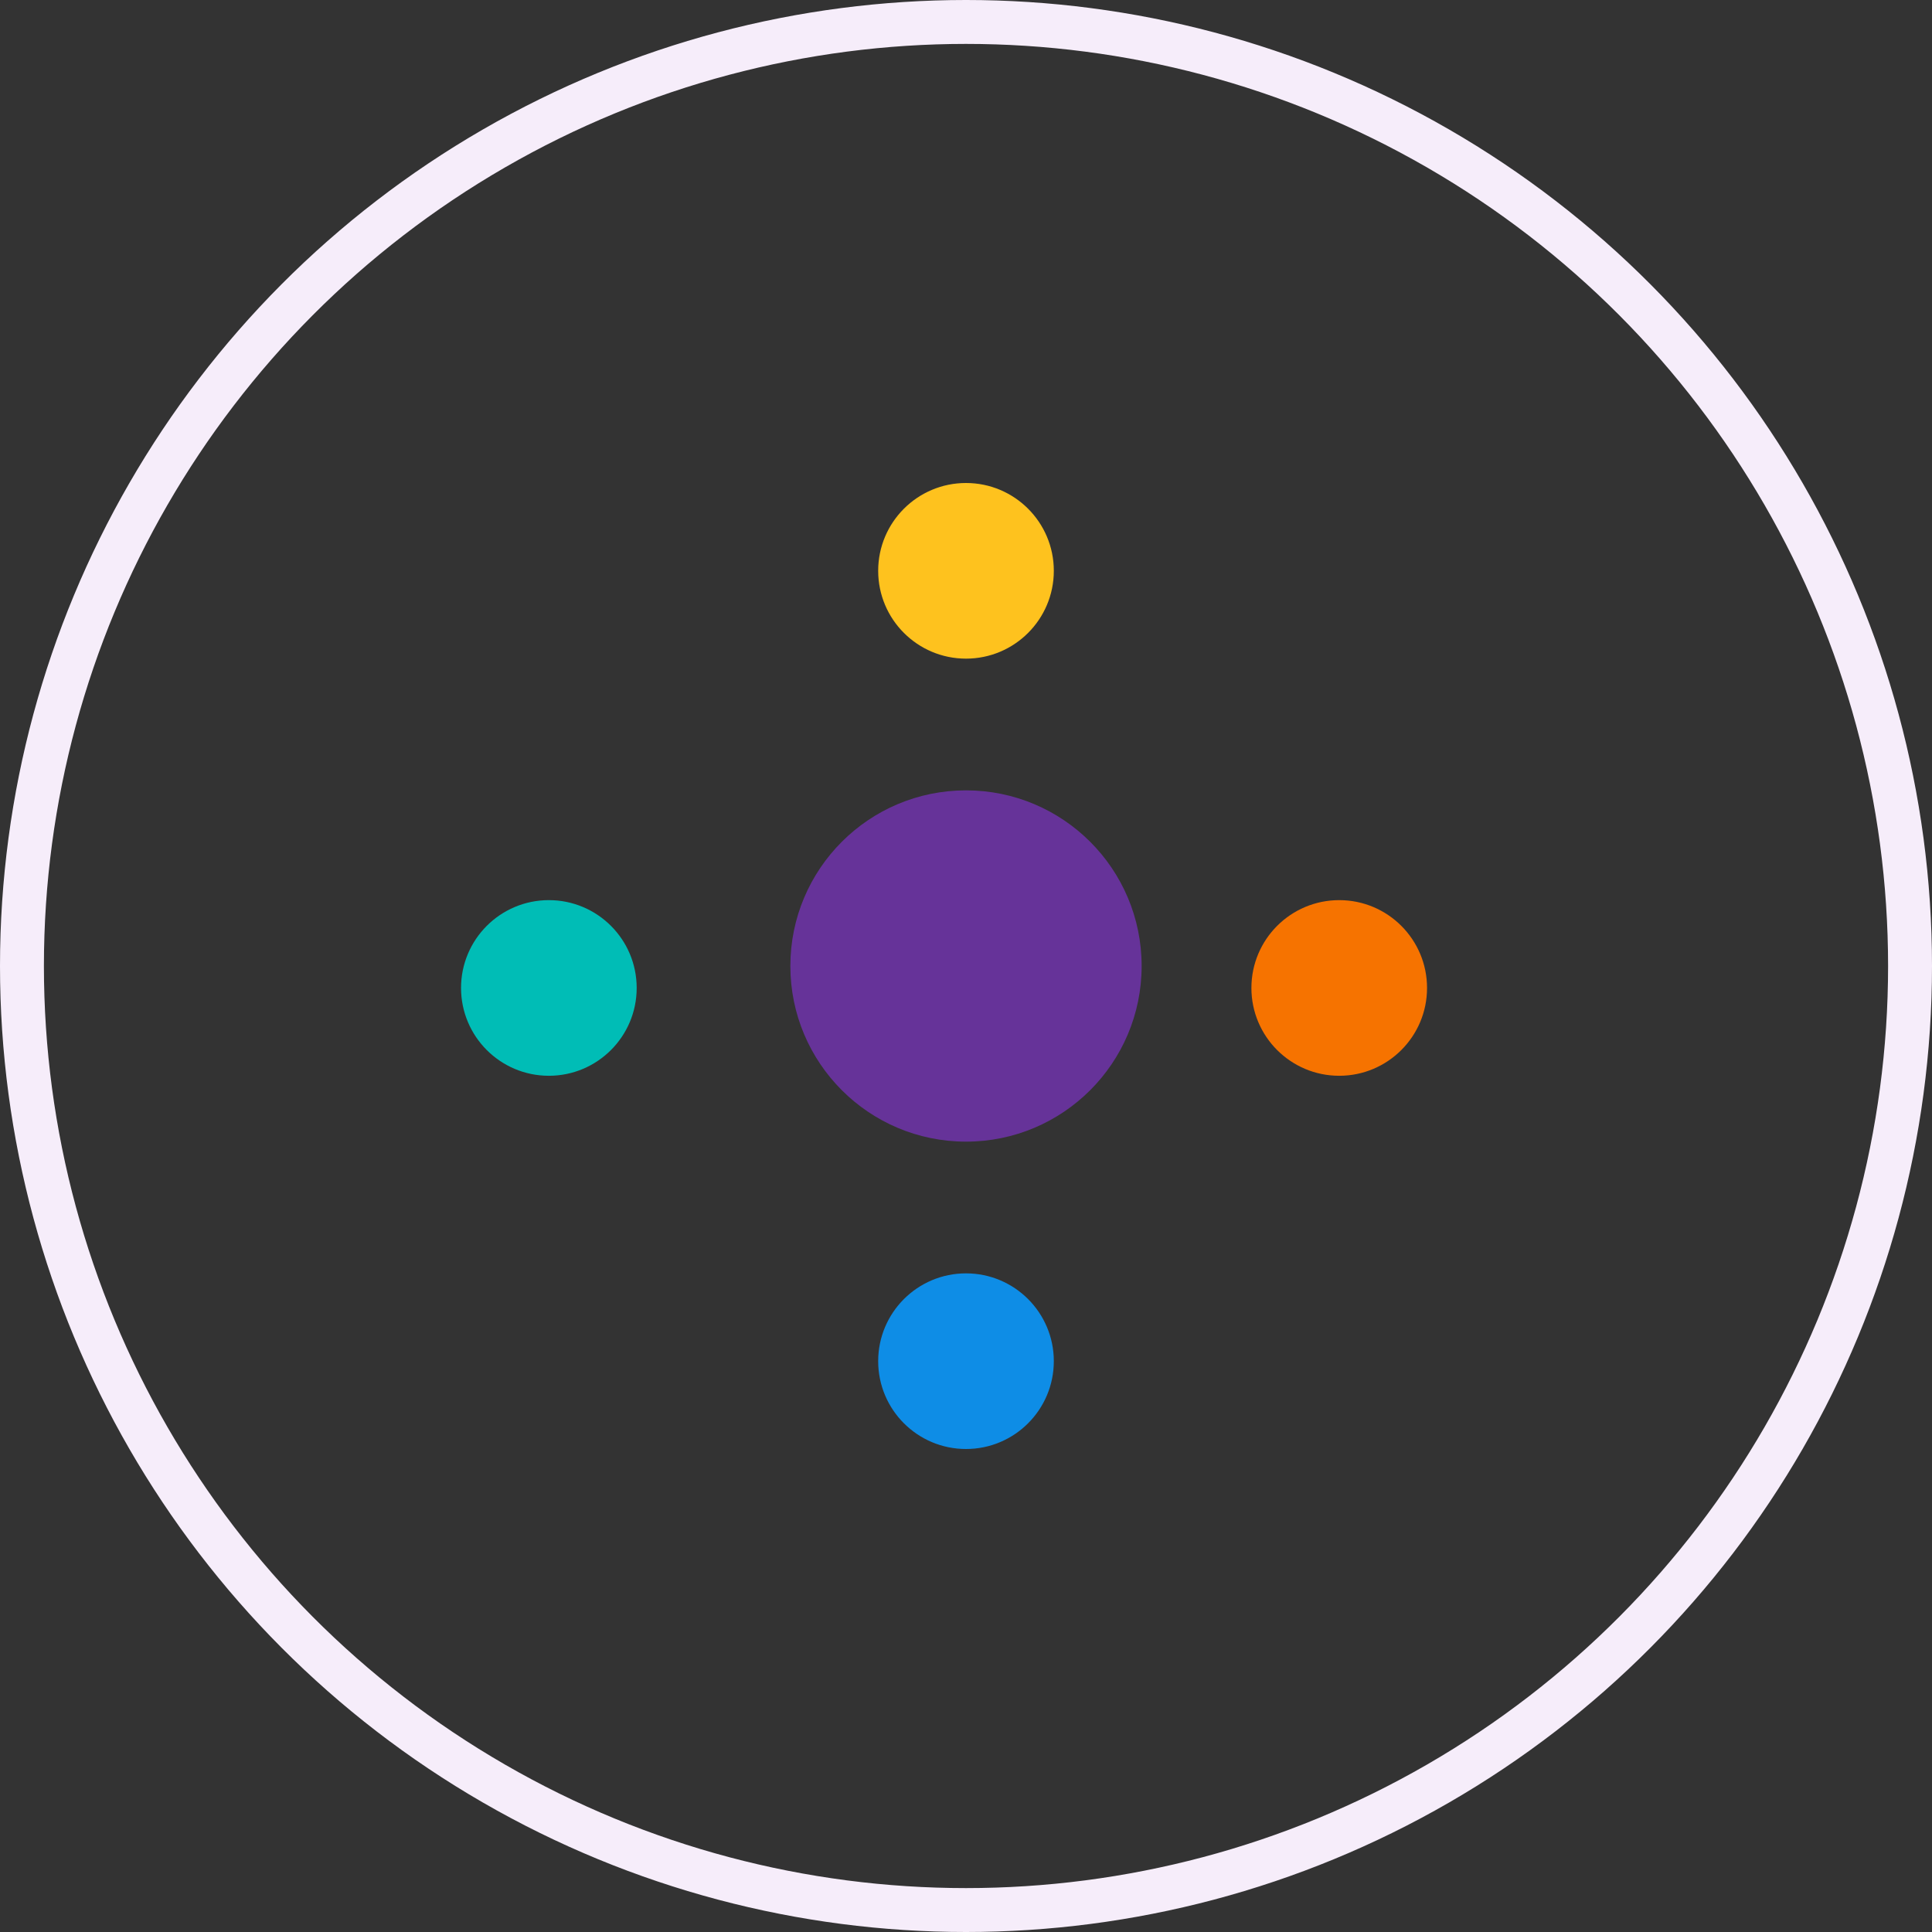 <svg width="44" height="44" fill="none" xmlns="http://www.w3.org/2000/svg">
  <rect width="100%" height="100%" fill="#333333" stroke="none"/>
  <circle cx="22" cy="22" r="21.5" stroke="#F6EDFA"/>
  <circle cx="22" cy="22" r="4" fill="#639"/>
  <circle cx="22" cy="13" r="2" fill="#FEC21E"/>
  <circle cx="22" cy="31" r="2" fill="#0E8DE6"/>
  <circle cx="12.5" cy="22.5" r="2" transform="rotate(-90 12.5 22.5)" fill="#00BDB6"/>
  <circle cx="30.5" cy="22.5" r="2" transform="rotate(-90 30.5 22.5)" fill="#F67300"/>
</svg>
